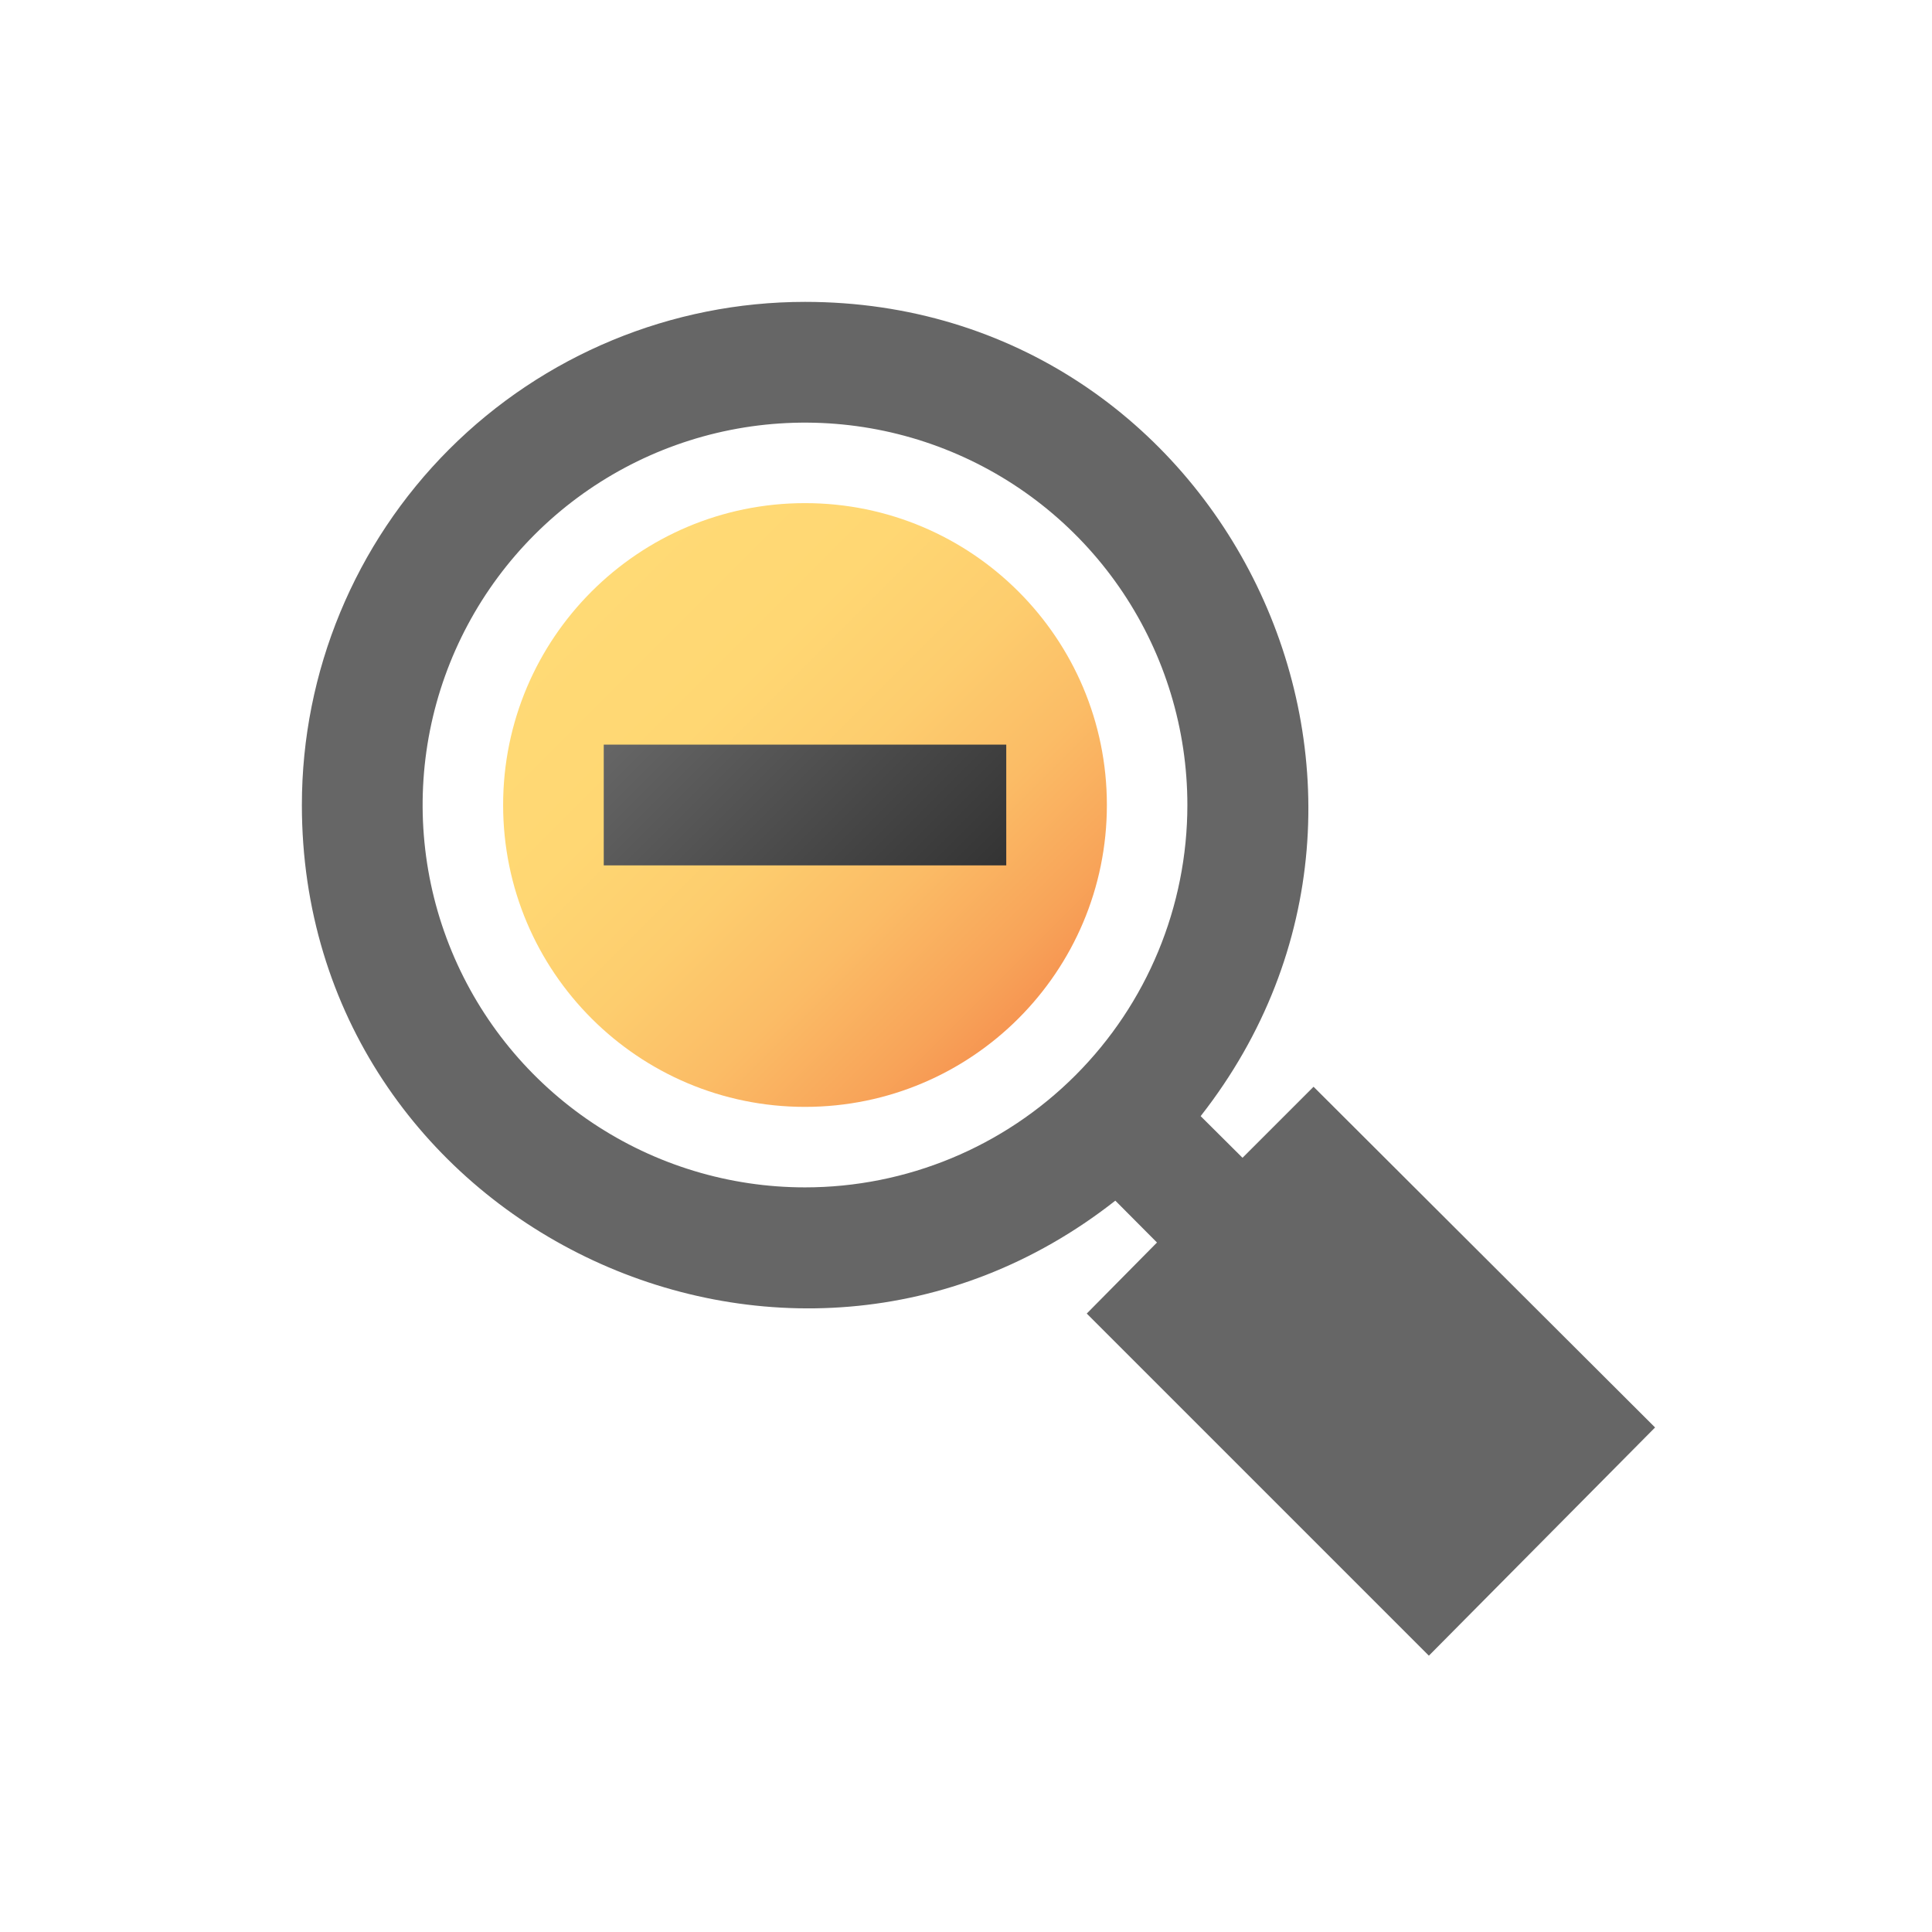 <svg width="96" height="96" viewBox="0 0 96 96" fill="none" xmlns="http://www.w3.org/2000/svg">
<path d="M40 55C48.284 55 55 48.284 55 40C55 31.716 48.284 25 40 25C31.716 25 25 31.716 25 40C25 48.284 31.716 55 40 55Z" fill="url(#paint0_linear)"/>
<path d="M65.27 58.2L58.199 65.272L70.927 77.999L77.998 70.928L65.27 58.2Z" fill="url(#paint1_linear)"/>
<path d="M50 37H30V43H50V37Z" fill="url(#paint2_linear)"/>
<path d="M65.27 54L61.74 57.53L59.66 55.46C72.48 39.1 60.83 15 40 15C33.37 15 27.011 17.634 22.322 22.322C17.634 27.011 15 33.37 15 40C15 60.83 39.11 72.48 55.42 59.66L57.49 61.74L54 65.27L71 82.27L82.24 70.93L65.27 54ZM40 59C36.242 59 32.569 57.886 29.444 55.798C26.32 53.71 23.884 50.743 22.446 47.271C21.008 43.799 20.632 39.979 21.365 36.293C22.098 32.608 23.908 29.222 26.565 26.565C29.222 23.908 32.608 22.098 36.293 21.365C39.979 20.632 43.799 21.008 47.271 22.446C50.743 23.884 53.71 26.32 55.798 29.444C57.886 32.569 59 36.242 59 40C59 45.039 56.998 49.872 53.435 53.435C49.872 56.998 45.039 59 40 59V59Z" fill="url(#paint3_linear)"/>
<defs>
<linearGradient id="paint0_linear" x1="29.39" y1="29.39" x2="50.61" y2="50.61" gradientUnits="userSpaceOnUse">
<stop stop-color="#FFDA75"/>
<stop offset="0.28" stop-color="#FFD773"/>
<stop offset="0.51" stop-color="#FDCD6E"/>
<stop offset="0.71" stop-color="#FBBC66"/>
<stop offset="0.91" stop-color="#F8A459"/>
<stop offset="1" stop-color="#F69652"/>
</linearGradient>
<linearGradient id="paint1_linear" x1="61.737" y1="61.739" x2="74.457" y2="74.459" gradientUnits="userSpaceOnUse">
<stop stop-color="#A5E4F1"/>
<stop offset="0.25" stop-color="#A2E1EF"/>
<stop offset="0.46" stop-color="#98D8E9"/>
<stop offset="0.64" stop-color="#87C8DF"/>
<stop offset="0.82" stop-color="#6FB1D0"/>
<stop offset="0.98" stop-color="#5194BD"/>
<stop offset="1" stop-color="#4D91BB"/>
</linearGradient>
<linearGradient id="paint2_linear" x1="33.5" y1="33.5" x2="46.5" y2="46.5" gradientUnits="userSpaceOnUse">
<stop stop-color="#666666"/>
<stop offset="1" stop-color="#333333"/>
</linearGradient>
<linearGradient id="paint3_linear" x1="1516.47" y1="1517.14" x2="5166.54" y2="5165.58" gradientUnits="userSpaceOnUse">
<stop stop-color="#666666"/>
<stop offset="1" stop-color="#333333"/>
</linearGradient>
</defs>
</svg>
